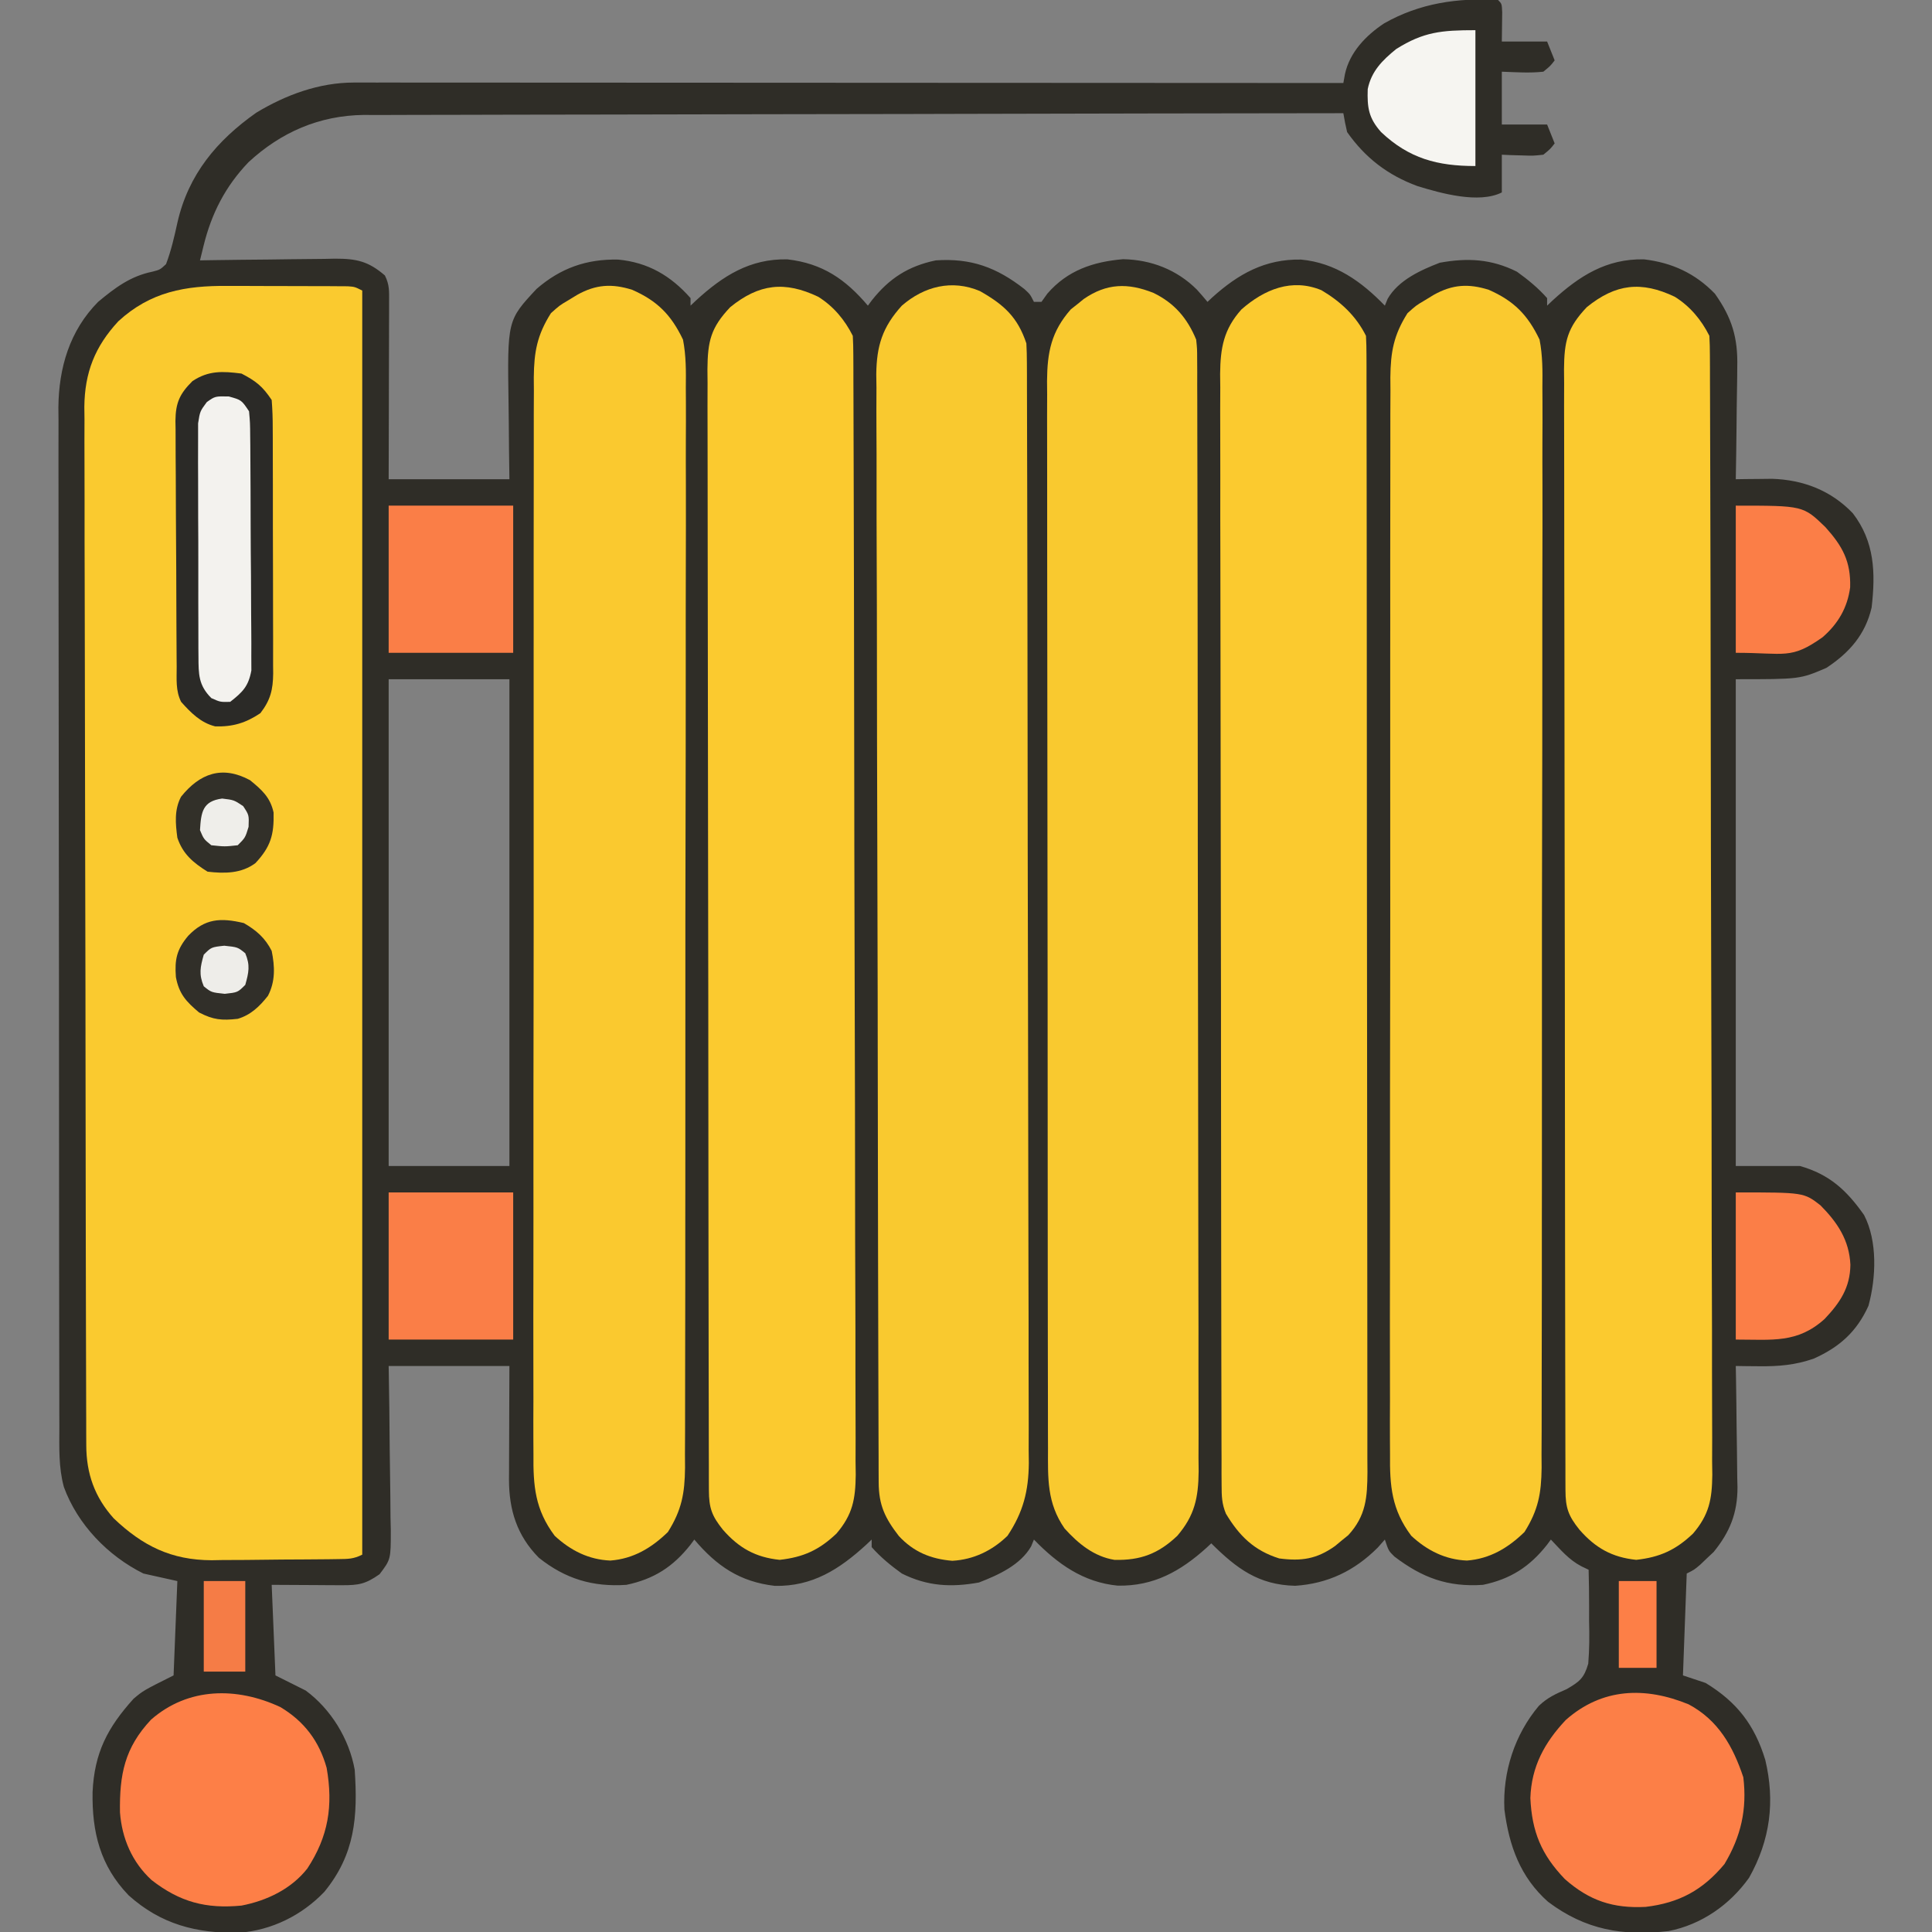 <?xml version="1.0" encoding="UTF-8"?>
<svg version="1.1" xmlns="http://www.w3.org/2000/svg" width="512" height="512">
<rect width="100%" height="100%" fill="#808080" stroke="none"/>
<path d="M0 0 C1 1 1 1 1.098 3.285 C1.065 5.857 1.033 8.428 1 11 C4.96 11 8.92 11 13 11 C13.66 12.65 14.32 14.3 15 16 C13.855 17.488 13.855 17.488 12 19 C8.296 19.402 4.737 19.132 1 19 C1 23.62 1 28.24 1 33 C4.96 33 8.92 33 13 33 C13.66 34.65 14.32 36.3 15 38 C13.855 39.488 13.855 39.488 12 41 C9.301 41.293 9.301 41.293 6.312 41.188 C5.319 41.16 4.325 41.133 3.301 41.105 C2.162 41.053 2.162 41.053 1 41 C1 44.3 1 47.6 1 51 C-5.101 54.051 -15.145 51.22 -21.375 49.312 C-29.22 46.419 -35.202 41.834 -40 35 C-40.388 33.345 -40.731 31.678 -41 30 C-74.954 30.036 -108.909 30.093 -142.863 30.178 C-146.875 30.188 -150.886 30.198 -154.898 30.208 C-156.096 30.21 -156.096 30.21 -157.318 30.213 C-170.237 30.244 -183.156 30.261 -196.075 30.273 C-209.338 30.286 -222.601 30.313 -235.864 30.355 C-244.044 30.38 -252.223 30.393 -260.402 30.391 C-266.017 30.391 -271.631 30.406 -277.245 30.432 C-280.481 30.447 -283.716 30.453 -286.952 30.446 C-290.469 30.439 -293.986 30.457 -297.503 30.481 C-298.514 30.473 -299.524 30.465 -300.566 30.458 C-312.356 30.599 -322.533 35.012 -331.16 43 C-337.297 49.423 -340.954 56.579 -343.063 65.179 C-343.372 66.44 -343.681 67.701 -344 69 C-342.093 68.969 -342.093 68.969 -340.148 68.937 C-335.418 68.864 -330.688 68.818 -325.958 68.78 C-323.913 68.76 -321.869 68.733 -319.824 68.698 C-316.88 68.65 -313.937 68.627 -310.992 68.609 C-310.083 68.589 -309.173 68.568 -308.236 68.547 C-302.514 68.545 -299.377 69.228 -295 73 C-293.747 75.505 -293.88 77.197 -293.886 80 C-293.887 81.562 -293.887 81.562 -293.887 83.155 C-293.892 84.282 -293.897 85.409 -293.902 86.57 C-293.904 87.722 -293.905 88.873 -293.907 90.059 C-293.912 93.748 -293.925 97.436 -293.938 101.125 C-293.943 103.621 -293.947 106.117 -293.951 108.613 C-293.961 114.742 -293.981 120.871 -294 127 C-283.44 127 -272.88 127 -262 127 C-262.035 124.506 -262.07 122.011 -262.105 119.441 C-262.129 116.999 -262.147 114.556 -262.165 112.114 C-262.18 110.429 -262.2 108.744 -262.226 107.06 C-262.561 84.884 -262.561 84.884 -254.809 76.57 C-248.454 71.053 -241.574 68.619 -233.172 68.793 C-225.251 69.548 -219.254 73.059 -214 79 C-214 79.66 -214 80.32 -214 81 C-213.273 80.312 -213.273 80.312 -212.531 79.609 C-205.428 73.107 -198.264 68.527 -188.34 68.73 C-179.044 69.801 -172.937 73.991 -167 81 C-166.66 80.541 -166.319 80.082 -165.969 79.609 C-161.365 73.782 -156.303 70.521 -149 69 C-139.65 68.366 -132.895 70.856 -125.531 76.598 C-124 78 -124 78 -123 80 C-122.34 80 -121.68 80 -121 80 C-120.227 78.917 -120.227 78.917 -119.438 77.812 C-114.088 71.64 -107.324 69.373 -99.375 68.688 C-91.914 68.829 -85.09 71.483 -79.812 76.75 C-78.856 77.816 -77.91 78.894 -77 80 C-76.588 79.613 -76.175 79.227 -75.75 78.828 C-68.826 72.584 -61.729 68.612 -52.207 68.789 C-43.08 69.661 -36.234 74.575 -30 81 C-29.756 80.404 -29.513 79.809 -29.262 79.195 C-26.428 74.265 -20.578 71.609 -15.438 69.625 C-8.055 68.283 -1.761 68.625 5 72 C7.916 74.096 10.618 76.306 13 79 C13 79.66 13 80.32 13 81 C13.727 80.312 13.727 80.312 14.469 79.609 C21.577 73.103 28.729 68.541 38.656 68.727 C46.108 69.596 52.267 72.458 57.465 77.828 C61.994 84.236 63.59 89.49 63.391 97.312 C63.385 98.167 63.379 99.021 63.373 99.901 C63.351 102.602 63.301 105.3 63.25 108 C63.23 109.842 63.212 111.685 63.195 113.527 C63.151 118.019 63.083 122.509 63 127 C63.877 126.987 64.754 126.974 65.657 126.96 C66.816 126.95 67.974 126.94 69.168 126.93 C70.313 126.917 71.458 126.904 72.637 126.89 C80.913 127.161 88.223 129.98 94 136 C99.806 143.543 100.061 151.796 99 161 C97.339 168.169 93.086 172.998 87 177 C80 180 80 180 63 180 C63 222.57 63 265.14 63 309 C68.61 309 74.22 309 80 309 C87.792 311.212 92.35 315.388 97 322 C100.586 328.913 100.195 338.648 98.16 346.059 C95.068 352.9 90.504 356.972 83.719 360.027 C78.82 361.753 74.351 362.129 69.168 362.07 C67.43 362.055 67.43 362.055 65.657 362.04 C64.78 362.026 63.903 362.013 63 362 C63.021 363.14 63.042 364.279 63.063 365.453 C63.136 369.71 63.182 373.966 63.22 378.223 C63.24 380.06 63.267 381.897 63.302 383.734 C63.351 386.385 63.373 389.036 63.391 391.688 C63.411 392.499 63.432 393.311 63.453 394.147 C63.456 400.966 61.446 405.992 57.148 411.277 C56.563 411.825 55.978 412.373 55.375 412.938 C54.785 413.503 54.194 414.069 53.586 414.652 C52 416 52 416 50 417 C49.67 425.91 49.34 434.82 49 444 C50.98 444.66 52.96 445.32 55 446 C63.31 451.049 67.993 457.151 70.812 466.375 C73.442 477.375 72.139 487.645 66.527 497.617 C61.427 504.78 53.904 510.049 45.188 511.754 C33.015 513.123 23.163 511.437 13.262 504.008 C5.876 497.451 2.918 489.154 1.684 479.535 C1.185 469.602 4.421 459.62 10.843 452.033 C13.183 449.827 15.241 448.92 18.172 447.645 C21.597 445.65 22.782 444.749 23.904 440.896 C24.21 437.105 24.232 433.427 24.125 429.625 C24.129 427.662 24.129 427.662 24.133 425.66 C24.133 422.437 24.087 419.222 24 416 C23.063 415.552 23.063 415.552 22.106 415.094 C18.755 413.353 16.6 410.718 14 408 C13.66 408.459 13.319 408.918 12.969 409.391 C8.365 415.218 3.303 418.479 -4 420 C-13.315 420.632 -20.074 418.134 -27.469 412.5 C-29 411 -29 411 -30 408 C-30.619 408.701 -31.238 409.402 -31.875 410.125 C-38.055 416.305 -45.106 419.674 -53.75 420.25 C-63.454 420.032 -69.281 415.688 -76 409 C-76.412 409.387 -76.825 409.773 -77.25 410.172 C-84.174 416.416 -91.271 420.388 -100.793 420.211 C-109.92 419.339 -116.766 414.425 -123 408 C-123.244 408.596 -123.487 409.191 -123.738 409.805 C-126.572 414.735 -132.422 417.391 -137.562 419.375 C-144.945 420.717 -151.239 420.375 -158 417 C-160.916 414.904 -163.618 412.694 -166 410 C-166 409.34 -166 408.68 -166 408 C-166.485 408.459 -166.969 408.918 -167.469 409.391 C-174.572 415.893 -181.736 420.473 -191.66 420.27 C-200.956 419.199 -207.063 415.009 -213 408 C-213.34 408.459 -213.681 408.918 -214.031 409.391 C-218.635 415.218 -223.697 418.479 -231 420 C-239.907 420.604 -247.183 418.42 -254.207 412.812 C-260.015 406.942 -262.114 400.127 -262.113 392.058 C-262.106 390.908 -262.106 390.908 -262.098 389.734 C-262.096 388.941 -262.095 388.148 -262.093 387.33 C-262.088 384.803 -262.075 382.277 -262.062 379.75 C-262.057 378.034 -262.053 376.318 -262.049 374.602 C-262.039 370.401 -262.019 366.201 -262 362 C-272.56 362 -283.12 362 -294 362 C-293.942 365.696 -293.884 369.391 -293.824 373.199 C-293.785 376.78 -293.755 380.361 -293.725 383.942 C-293.7 386.43 -293.666 388.918 -293.623 391.406 C-293.562 394.983 -293.534 398.559 -293.512 402.137 C-293.486 403.248 -293.46 404.36 -293.434 405.505 C-293.431 413.248 -293.431 413.248 -296.406 417.179 C-300.134 419.796 -301.925 420.121 -306.445 420.098 C-307.415 420.095 -308.384 420.093 -309.383 420.09 C-310.618 420.081 -311.853 420.072 -313.125 420.062 C-317.044 420.042 -320.962 420.021 -325 420 C-324.505 431.88 -324.505 431.88 -324 444 C-321.36 445.32 -318.72 446.64 -316 448 C-309.32 452.909 -304.457 460.815 -303 469 C-302.158 481.376 -302.886 491.41 -311.062 501.375 C-317.059 507.619 -324.984 511.541 -333.664 512.203 C-344.987 512.382 -354.368 509.954 -362.91 502.285 C-370.444 494.464 -372.639 485.581 -372.466 474.917 C-371.983 464.503 -368.518 457.844 -361.609 450.191 C-359 448 -359 448 -351 444 C-350.67 435.75 -350.34 427.5 -350 419 C-352.97 418.34 -355.94 417.68 -359 417 C-368.414 412.307 -376.433 404.019 -380.067 394.084 C-381.498 388.86 -381.283 383.563 -381.267 378.185 C-381.272 376.998 -381.276 375.812 -381.281 374.589 C-381.292 371.308 -381.293 368.028 -381.291 364.747 C-381.29 361.203 -381.301 357.66 -381.311 354.117 C-381.327 347.179 -381.333 340.241 -381.334 333.303 C-381.335 327.662 -381.339 322.021 -381.346 316.379 C-381.363 300.373 -381.372 284.367 -381.371 268.361 C-381.371 267.498 -381.371 266.636 -381.371 265.748 C-381.371 264.884 -381.37 264.021 -381.37 263.131 C-381.37 249.142 -381.389 235.153 -381.417 221.164 C-381.446 206.789 -381.459 192.414 -381.458 178.039 C-381.457 169.973 -381.462 161.907 -381.484 153.841 C-381.502 146.973 -381.507 140.105 -381.493 133.237 C-381.487 129.735 -381.486 126.234 -381.504 122.733 C-381.519 118.93 -381.51 115.127 -381.494 111.323 C-381.505 110.228 -381.515 109.132 -381.526 108.004 C-381.432 97.474 -378.548 87.629 -371 80 C-366.511 76.256 -362.403 73.175 -356.625 72 C-354.593 71.477 -354.593 71.477 -353 70 C-351.634 66.399 -350.807 62.755 -349.984 59.004 C-347.09 46.233 -339.527 37.222 -329.082 29.863 C-321.265 25.137 -312.409 21.873 -303.215 21.877 C-302.275 21.875 -301.335 21.873 -300.366 21.871 C-298.83 21.875 -298.83 21.875 -297.262 21.88 C-296.168 21.879 -295.073 21.878 -293.945 21.877 C-290.271 21.876 -286.597 21.881 -282.923 21.886 C-280.291 21.887 -277.66 21.887 -275.029 21.886 C-269.361 21.886 -263.692 21.889 -258.024 21.894 C-249.829 21.902 -241.633 21.905 -233.438 21.906 C-220.141 21.908 -206.845 21.915 -193.548 21.925 C-180.632 21.934 -167.716 21.941 -154.8 21.945 C-154.004 21.945 -153.208 21.946 -152.387 21.946 C-148.393 21.947 -144.398 21.948 -140.404 21.95 C-107.269 21.96 -74.135 21.978 -41 22 C-40.858 21.218 -40.717 20.435 -40.571 19.629 C-39.317 13.851 -35.021 9.387 -30.188 6.188 C-20.773 0.841 -10.71 -0.62 0 0 Z M-294 180 C-294 222.57 -294 265.14 -294 309 C-283.44 309 -272.88 309 -262 309 C-262 266.43 -262 223.86 -262 180 C-272.56 180 -283.12 180 -294 180 Z " fill="#2F2D27" transform="translate(397,0)"/>
<path d="M0 0 C0.961 0 1.921 0.001 2.911 0.001 C4.926 0.004 6.941 0.012 8.957 0.025 C12.051 0.043 15.144 0.045 18.238 0.045 C20.201 0.05 22.163 0.056 24.125 0.062 C25.516 0.064 25.516 0.064 26.934 0.066 C28.217 0.075 28.217 0.075 29.525 0.085 C30.278 0.089 31.031 0.093 31.807 0.097 C33.664 0.23 33.664 0.23 35.664 1.23 C35.664 111.78 35.664 222.33 35.664 336.23 C33.344 337.39 31.957 337.375 29.373 337.407 C28.485 337.42 27.596 337.433 26.681 337.446 C25.716 337.454 24.752 337.461 23.758 337.469 C22.763 337.477 21.769 337.485 20.744 337.493 C18.633 337.507 16.521 337.518 14.409 337.526 C11.205 337.543 8.001 337.587 4.797 337.631 C2.742 337.641 0.688 337.65 -1.367 337.656 C-2.315 337.674 -3.264 337.691 -4.241 337.709 C-14.935 337.675 -22.527 333.92 -30.199 326.609 C-35.254 320.981 -37.453 314.747 -37.473 307.253 C-37.478 306.244 -37.483 305.236 -37.488 304.197 C-37.489 302.538 -37.489 302.538 -37.49 300.845 C-37.496 299.08 -37.496 299.08 -37.503 297.28 C-37.514 294.013 -37.521 290.747 -37.525 287.48 C-37.531 283.957 -37.543 280.434 -37.554 276.911 C-37.578 268.402 -37.593 259.894 -37.606 251.385 C-37.609 248.981 -37.613 246.577 -37.617 244.174 C-37.643 229.241 -37.665 214.309 -37.677 199.377 C-37.68 195.92 -37.683 192.462 -37.686 189.004 C-37.687 188.145 -37.688 187.285 -37.688 186.4 C-37.701 172.481 -37.734 158.562 -37.776 144.644 C-37.818 130.349 -37.842 116.054 -37.847 101.759 C-37.85 93.735 -37.862 85.711 -37.895 77.687 C-37.923 70.853 -37.934 64.019 -37.923 57.184 C-37.918 53.699 -37.921 50.215 -37.945 46.73 C-37.968 42.946 -37.96 39.162 -37.944 35.378 C-37.965 33.739 -37.965 33.739 -37.986 32.067 C-37.892 22.947 -35.186 16.066 -28.961 9.355 C-20.428 1.523 -11.221 -0.088 0 0 Z " fill="#FACA2F" transform="translate(60.336,75.77)"/>
<path d="M0 0 C6.333 3.588 9.994 6.87 12.328 13.871 C12.423 15.576 12.461 17.284 12.465 18.991 C12.47 20.057 12.475 21.123 12.481 22.221 C12.481 23.396 12.482 24.571 12.482 25.782 C12.489 27.649 12.489 27.649 12.495 29.554 C12.506 33.017 12.513 36.48 12.517 39.943 C12.523 43.675 12.535 47.407 12.546 51.14 C12.57 60.157 12.585 69.175 12.598 78.193 C12.602 80.74 12.606 83.288 12.61 85.835 C12.635 101.654 12.657 117.473 12.669 133.292 C12.672 136.956 12.675 140.621 12.678 144.285 C12.679 145.196 12.68 146.107 12.68 147.045 C12.693 161.795 12.726 176.545 12.768 191.294 C12.81 206.439 12.834 221.584 12.839 236.728 C12.843 245.231 12.854 253.733 12.887 262.236 C12.915 269.478 12.926 276.72 12.915 283.963 C12.91 287.656 12.913 291.349 12.938 295.043 C12.964 299.053 12.952 303.062 12.936 307.072 C12.95 308.231 12.964 309.391 12.978 310.585 C12.905 318.051 11.491 323.606 7.328 329.871 C3.285 333.794 -1.633 336.183 -7.297 336.496 C-12.987 336.034 -17.566 334.146 -21.469 329.93 C-25.123 325.206 -26.793 321.765 -26.812 315.717 C-26.817 314.644 -26.823 313.57 -26.829 312.464 C-26.83 311.281 -26.831 310.097 -26.833 308.878 C-26.838 307.624 -26.843 306.37 -26.848 305.078 C-26.862 301.591 -26.869 298.103 -26.876 294.616 C-26.882 291.626 -26.892 288.636 -26.902 285.647 C-26.936 275.796 -26.957 265.945 -26.976 256.094 C-26.98 253.529 -26.985 250.964 -26.99 248.399 C-27.021 232.472 -27.048 216.544 -27.065 200.616 C-27.069 196.927 -27.073 193.237 -27.077 189.547 C-27.078 188.63 -27.079 187.713 -27.08 186.768 C-27.097 171.915 -27.138 157.061 -27.189 142.207 C-27.241 126.957 -27.27 111.708 -27.277 96.458 C-27.282 87.896 -27.296 79.334 -27.337 70.771 C-27.371 63.479 -27.385 56.186 -27.372 48.894 C-27.367 45.174 -27.37 41.455 -27.401 37.735 C-27.433 33.698 -27.419 29.663 -27.4 25.626 C-27.417 24.456 -27.434 23.286 -27.451 22.08 C-27.363 14.49 -25.82 9.555 -20.672 3.871 C-14.715 -1.283 -7.366 -3.112 0 0 Z " fill="#F9C92F" transform="translate(259.672,77.129)"/>
<path d="M0 0 C6.638 2.918 10.317 6.622 13.461 13.199 C14.292 17.452 14.264 21.597 14.209 25.921 C14.217 27.18 14.225 28.44 14.233 29.738 C14.255 33.214 14.238 36.69 14.216 40.166 C14.198 43.922 14.215 47.679 14.228 51.436 C14.247 58.787 14.233 66.137 14.209 73.488 C14.182 82.053 14.185 90.617 14.189 99.182 C14.196 114.465 14.173 129.748 14.133 145.031 C14.095 159.853 14.081 174.676 14.092 189.498 C14.104 205.649 14.104 221.8 14.081 237.95 C14.079 239.673 14.076 241.396 14.074 243.119 C14.073 243.966 14.072 244.814 14.07 245.687 C14.063 251.654 14.063 257.621 14.067 263.588 C14.071 270.861 14.061 278.134 14.032 285.407 C14.018 289.117 14.009 292.826 14.019 296.535 C14.028 300.559 14.007 304.581 13.982 308.605 C13.99 309.774 13.997 310.943 14.005 312.147 C13.932 318.962 13.116 323.399 9.461 329.199 C5.131 333.415 0.308 336.3 -5.789 336.762 C-11.537 336.529 -16.361 334.08 -20.539 330.199 C-25.747 323.252 -26.254 316.992 -26.167 308.516 C-26.174 307.26 -26.181 306.004 -26.189 304.711 C-26.208 301.246 -26.195 297.782 -26.178 294.317 C-26.165 290.573 -26.18 286.828 -26.192 283.084 C-26.21 275.757 -26.202 268.431 -26.184 261.104 C-26.17 255.148 -26.166 249.193 -26.169 243.237 C-26.17 242.388 -26.17 241.54 -26.171 240.666 C-26.172 238.942 -26.173 237.218 -26.174 235.494 C-26.182 220.261 -26.166 205.028 -26.136 189.795 C-26.107 175.021 -26.1 160.247 -26.115 145.473 C-26.132 129.375 -26.136 113.277 -26.119 97.179 C-26.117 95.462 -26.115 93.745 -26.113 92.028 C-26.112 91.183 -26.111 90.338 -26.111 89.468 C-26.105 83.52 -26.108 77.573 -26.115 71.625 C-26.123 64.376 -26.116 57.127 -26.091 49.877 C-26.078 46.18 -26.072 42.483 -26.083 38.786 C-26.095 34.776 -26.076 30.766 -26.054 26.756 C-26.062 25.591 -26.07 24.425 -26.079 23.225 C-26.009 16.423 -25.193 11.987 -21.539 6.199 C-19.25 4.141 -19.25 4.141 -16.914 2.762 C-16.138 2.289 -15.362 1.816 -14.562 1.328 C-9.63 -1.424 -5.378 -1.696 0 0 Z " fill="#FAC92F" transform="translate(394.539,76.801)"/>
<path d="M0 0 C6.638 2.918 10.317 6.622 13.461 13.199 C14.292 17.452 14.264 21.597 14.209 25.921 C14.217 27.18 14.225 28.44 14.233 29.738 C14.255 33.214 14.238 36.69 14.216 40.166 C14.198 43.922 14.215 47.679 14.228 51.436 C14.247 58.787 14.233 66.137 14.209 73.488 C14.182 82.053 14.185 90.617 14.189 99.182 C14.196 114.465 14.173 129.748 14.133 145.031 C14.095 159.853 14.081 174.676 14.092 189.498 C14.104 205.649 14.104 221.8 14.081 237.95 C14.079 239.673 14.076 241.396 14.074 243.119 C14.073 243.966 14.072 244.814 14.07 245.687 C14.063 251.654 14.063 257.621 14.067 263.588 C14.071 270.861 14.061 278.134 14.032 285.407 C14.018 289.117 14.009 292.826 14.019 296.535 C14.028 300.559 14.007 304.581 13.982 308.605 C13.99 309.774 13.997 310.943 14.005 312.147 C13.932 318.962 13.116 323.399 9.461 329.199 C5.131 333.415 0.308 336.3 -5.789 336.762 C-11.537 336.529 -16.361 334.08 -20.539 330.199 C-25.747 323.252 -26.254 316.992 -26.167 308.516 C-26.174 307.26 -26.181 306.004 -26.189 304.711 C-26.208 301.246 -26.195 297.782 -26.178 294.317 C-26.165 290.573 -26.18 286.828 -26.192 283.084 C-26.21 275.757 -26.202 268.431 -26.184 261.104 C-26.17 255.148 -26.166 249.193 -26.169 243.237 C-26.17 242.388 -26.17 241.54 -26.171 240.666 C-26.172 238.942 -26.173 237.218 -26.174 235.494 C-26.182 220.261 -26.166 205.028 -26.136 189.795 C-26.107 175.021 -26.1 160.247 -26.115 145.473 C-26.132 129.375 -26.136 113.277 -26.119 97.179 C-26.117 95.462 -26.115 93.745 -26.113 92.028 C-26.112 91.183 -26.111 90.338 -26.111 89.468 C-26.105 83.52 -26.108 77.573 -26.115 71.625 C-26.123 64.376 -26.116 57.127 -26.091 49.877 C-26.078 46.18 -26.072 42.483 -26.083 38.786 C-26.095 34.776 -26.076 30.766 -26.054 26.756 C-26.062 25.591 -26.07 24.425 -26.079 23.225 C-26.009 16.423 -25.193 11.987 -21.539 6.199 C-19.25 4.141 -19.25 4.141 -16.914 2.762 C-16.138 2.289 -15.362 1.816 -14.562 1.328 C-9.63 -1.424 -5.378 -1.696 0 0 Z " fill="#FAC92F" transform="translate(167.539,76.801)"/>
<path d="M0 0 C5.52 2.684 8.954 6.677 11.312 12.375 C11.567 14.844 11.567 14.844 11.573 17.671 C11.58 18.75 11.587 19.829 11.594 20.942 C11.592 22.127 11.589 23.312 11.587 24.533 C11.595 26.422 11.595 26.422 11.603 28.35 C11.617 31.849 11.618 35.347 11.618 38.846 C11.62 42.618 11.633 46.391 11.644 50.163 C11.667 58.413 11.675 66.663 11.68 74.913 C11.683 80.065 11.69 85.216 11.697 90.367 C11.717 104.63 11.733 118.892 11.736 133.155 C11.736 134.524 11.736 134.524 11.736 135.921 C11.737 137.772 11.737 139.622 11.737 141.473 C11.738 142.851 11.738 142.851 11.738 144.256 C11.738 145.176 11.738 146.096 11.739 147.043 C11.742 161.946 11.769 176.849 11.807 191.752 C11.845 207.053 11.864 222.353 11.864 237.654 C11.865 246.245 11.873 254.835 11.902 263.426 C11.927 270.741 11.934 278.056 11.919 285.372 C11.912 289.103 11.913 292.835 11.935 296.566 C11.96 300.614 11.945 304.661 11.927 308.709 C11.94 309.885 11.954 311.062 11.967 312.274 C11.895 319.268 10.927 323.988 6.312 329.375 C1.286 334.15 -3.477 335.925 -10.348 335.754 C-15.782 334.874 -19.951 331.44 -23.562 327.438 C-28.267 320.658 -27.976 314.141 -27.955 306.166 C-27.959 304.925 -27.964 303.685 -27.969 302.406 C-27.979 298.969 -27.981 295.532 -27.978 292.095 C-27.978 288.385 -27.989 284.675 -27.998 280.966 C-28.015 273.701 -28.02 266.436 -28.022 259.171 C-28.023 253.265 -28.027 247.36 -28.033 241.454 C-28.051 224.707 -28.06 207.961 -28.058 191.214 C-28.058 190.311 -28.058 189.409 -28.058 188.479 C-28.058 187.575 -28.058 186.672 -28.058 185.741 C-28.057 171.093 -28.076 156.446 -28.104 141.799 C-28.133 126.756 -28.147 111.713 -28.145 96.67 C-28.145 88.225 -28.15 79.781 -28.172 71.337 C-28.19 64.148 -28.194 56.959 -28.181 49.77 C-28.174 46.103 -28.174 42.437 -28.191 38.77 C-28.21 34.792 -28.197 30.815 -28.182 26.838 C-28.192 25.682 -28.203 24.527 -28.213 23.336 C-28.148 15.713 -27.098 10.249 -21.906 4.352 C-21.339 3.906 -20.772 3.46 -20.188 3 C-19.62 2.539 -19.053 2.077 -18.469 1.602 C-12.393 -2.582 -6.753 -2.701 0 0 Z " fill="#F9C92F" transform="translate(305.688,77.625)"/>
<path d="M0 0 C4.031 2.524 7.032 6.107 9.152 10.348 C9.252 12.039 9.287 13.734 9.292 15.428 C9.298 16.511 9.304 17.593 9.309 18.708 C9.311 19.907 9.312 21.106 9.313 22.341 C9.318 23.607 9.323 24.873 9.328 26.178 C9.342 29.704 9.35 33.229 9.356 36.755 C9.363 39.777 9.373 42.798 9.383 45.82 C9.416 55.777 9.438 65.733 9.456 75.69 C9.461 78.282 9.466 80.875 9.471 83.467 C9.502 99.56 9.529 115.653 9.545 131.746 C9.549 135.475 9.553 139.204 9.557 142.933 C9.558 143.859 9.559 144.786 9.56 145.741 C9.577 160.754 9.619 175.767 9.669 190.78 C9.721 206.189 9.75 221.598 9.758 237.007 C9.762 245.66 9.777 254.314 9.817 262.967 C9.852 270.337 9.866 277.707 9.853 285.077 C9.847 288.838 9.851 292.597 9.881 296.357 C9.913 300.436 9.899 304.513 9.881 308.592 C9.906 310.37 9.906 310.37 9.931 312.184 C9.857 318.699 9.102 322.729 4.83 327.753 C0.263 332.094 -3.913 334.022 -10.223 334.723 C-16.64 334.059 -21.052 331.573 -25.285 326.723 C-28.207 323.077 -28.973 320.962 -28.982 316.261 C-28.986 315.178 -28.991 314.094 -28.995 312.978 C-28.995 311.777 -28.995 310.577 -28.995 309.341 C-28.999 308.073 -29.002 306.806 -29.006 305.5 C-29.016 301.97 -29.02 298.44 -29.022 294.911 C-29.026 291.108 -29.036 287.306 -29.045 283.503 C-29.064 274.315 -29.074 265.126 -29.083 255.937 C-29.088 251.612 -29.093 247.288 -29.098 242.963 C-29.115 228.591 -29.13 214.218 -29.137 199.846 C-29.139 196.115 -29.141 192.384 -29.143 188.653 C-29.143 187.725 -29.144 186.798 -29.144 185.843 C-29.153 170.815 -29.178 155.788 -29.21 140.761 C-29.243 125.341 -29.261 109.92 -29.265 94.5 C-29.267 85.839 -29.276 77.178 -29.301 68.517 C-29.323 61.141 -29.331 53.766 -29.321 46.391 C-29.317 42.627 -29.319 38.864 -29.338 35.1 C-29.359 31.02 -29.349 26.942 -29.335 22.862 C-29.346 21.671 -29.357 20.48 -29.369 19.253 C-29.31 11.776 -28.489 8.185 -23.32 2.738 C-15.672 -3.448 -8.891 -4.24 0 0 Z " fill="#FBCA2F" transform="translate(443.848,78.652)"/>
<path d="M0 0 C5.064 2.998 9.145 6.766 11.809 12.094 C11.905 13.782 11.938 15.474 11.94 17.164 C11.944 18.245 11.948 19.325 11.952 20.438 C11.951 21.634 11.95 22.83 11.949 24.063 C11.952 25.326 11.955 26.589 11.958 27.891 C11.966 31.409 11.968 34.928 11.969 38.446 C11.97 42.236 11.978 46.027 11.985 49.817 C11.998 58.11 12.004 66.404 12.009 74.697 C12.012 79.873 12.016 85.05 12.02 90.226 C12.032 104.552 12.043 118.878 12.046 133.204 C12.046 134.58 12.046 134.58 12.047 135.984 C12.047 137.363 12.047 137.363 12.047 138.771 C12.048 140.634 12.048 142.498 12.049 144.361 C12.049 145.286 12.049 146.21 12.049 147.162 C12.053 162.141 12.071 177.12 12.094 192.099 C12.118 207.469 12.13 222.84 12.132 238.21 C12.132 246.844 12.138 255.477 12.156 264.11 C12.172 271.461 12.177 278.813 12.169 286.164 C12.165 289.916 12.166 293.667 12.18 297.419 C12.195 301.485 12.187 305.551 12.176 309.617 C12.184 310.804 12.192 311.992 12.2 313.215 C12.16 319.877 11.837 324.805 7.125 329.922 C6.546 330.391 5.967 330.86 5.371 331.344 C4.795 331.823 4.219 332.303 3.625 332.797 C-1.247 336.275 -5.301 336.869 -11.191 336.094 C-17.847 334.002 -21.746 330.159 -25.308 324.237 C-26.385 321.625 -26.446 319.623 -26.451 316.798 C-26.459 315.719 -26.466 314.639 -26.473 313.527 C-26.47 312.342 -26.468 311.157 -26.466 309.936 C-26.473 308.046 -26.473 308.046 -26.481 306.119 C-26.496 302.62 -26.497 299.122 -26.497 295.623 C-26.498 291.851 -26.512 288.078 -26.523 284.306 C-26.546 276.056 -26.554 267.806 -26.559 259.556 C-26.562 254.404 -26.569 249.253 -26.576 244.102 C-26.595 229.839 -26.612 215.576 -26.615 201.314 C-26.615 199.945 -26.615 199.945 -26.615 198.548 C-26.616 196.697 -26.616 194.847 -26.616 192.996 C-26.617 192.077 -26.617 191.159 -26.617 190.212 C-26.617 189.293 -26.617 188.373 -26.617 187.425 C-26.621 172.522 -26.648 157.619 -26.685 142.717 C-26.724 127.416 -26.743 112.116 -26.743 96.815 C-26.744 88.224 -26.752 79.634 -26.781 71.043 C-26.806 63.728 -26.813 56.413 -26.798 49.097 C-26.791 45.366 -26.792 41.634 -26.814 37.903 C-26.839 33.855 -26.824 29.808 -26.806 25.76 C-26.819 24.583 -26.833 23.407 -26.846 22.195 C-26.775 15.275 -25.904 10.353 -21.191 5.094 C-15.131 -0.221 -7.844 -3.244 0 0 Z " fill="#FBCA2F" transform="translate(350.191,76.906)"/>
<path d="M0 0 C4.031 2.524 7.032 6.107 9.152 10.348 C9.252 12.039 9.287 13.734 9.292 15.428 C9.298 16.511 9.304 17.593 9.309 18.708 C9.311 19.907 9.312 21.106 9.313 22.341 C9.318 23.607 9.323 24.873 9.328 26.178 C9.342 29.704 9.35 33.229 9.356 36.755 C9.363 39.777 9.373 42.798 9.383 45.82 C9.416 55.777 9.438 65.733 9.456 75.69 C9.461 78.282 9.466 80.875 9.471 83.467 C9.502 99.56 9.529 115.653 9.545 131.746 C9.549 135.475 9.553 139.204 9.557 142.933 C9.558 143.859 9.559 144.786 9.56 145.741 C9.577 160.754 9.619 175.767 9.669 190.78 C9.721 206.189 9.75 221.598 9.758 237.007 C9.762 245.66 9.777 254.314 9.817 262.967 C9.852 270.337 9.866 277.707 9.853 285.077 C9.847 288.838 9.851 292.597 9.881 296.357 C9.913 300.436 9.899 304.513 9.881 308.592 C9.906 310.37 9.906 310.37 9.931 312.184 C9.857 318.699 9.102 322.729 4.83 327.753 C0.263 332.094 -3.913 334.022 -10.223 334.723 C-16.64 334.059 -21.052 331.573 -25.285 326.723 C-28.207 323.077 -28.973 320.962 -28.982 316.261 C-28.986 315.178 -28.991 314.094 -28.995 312.978 C-28.995 311.777 -28.995 310.577 -28.995 309.341 C-28.999 308.073 -29.002 306.806 -29.006 305.5 C-29.016 301.97 -29.02 298.44 -29.022 294.911 C-29.026 291.108 -29.036 287.306 -29.045 283.503 C-29.064 274.315 -29.074 265.126 -29.083 255.937 C-29.088 251.612 -29.093 247.288 -29.098 242.963 C-29.115 228.591 -29.13 214.218 -29.137 199.846 C-29.139 196.115 -29.141 192.384 -29.143 188.653 C-29.143 187.725 -29.144 186.798 -29.144 185.843 C-29.153 170.815 -29.178 155.788 -29.21 140.761 C-29.243 125.341 -29.261 109.92 -29.265 94.5 C-29.267 85.839 -29.276 77.178 -29.301 68.517 C-29.323 61.141 -29.331 53.766 -29.321 46.391 C-29.317 42.627 -29.319 38.864 -29.338 35.1 C-29.359 31.02 -29.349 26.942 -29.335 22.862 C-29.346 21.671 -29.357 20.48 -29.369 19.253 C-29.31 11.776 -28.489 8.185 -23.32 2.738 C-15.672 -3.448 -8.891 -4.24 0 0 Z " fill="#FBCA2F" transform="translate(216.848,78.652)"/>
<path d="M0 0 C7.842 4.193 11.744 11.125 14.477 19.324 C15.497 27.826 13.867 34.975 9.477 42.324 C3.713 49.259 -2.555 52.613 -11.406 53.668 C-20.051 54.11 -26.311 52.034 -32.816 46.305 C-39.044 39.827 -41.551 33.744 -41.961 24.824 C-41.682 16.496 -38.217 10.128 -32.559 4.121 C-22.952 -4.361 -11.568 -4.751 0 0 Z " fill="#FC7F47" transform="translate(447.523,451.676)"/>
<path d="M0 0 C6.318 3.761 10.301 9.043 12.27 16.121 C14.027 26.208 12.723 34.305 7.141 42.797 C2.885 48.215 -3.587 51.312 -10.297 52.609 C-19.722 53.515 -26.636 51.667 -34.109 45.859 C-39.269 41.143 -41.98 34.826 -42.5 27.91 C-42.657 17.876 -41.267 10.794 -34.27 3.336 C-24.397 -5.305 -11.497 -5.357 0 0 Z " fill="#FD7F47" transform="translate(74.297,452.391)"/>
<path d="M0 0 C3.855 1.997 5.598 3.397 8 7 C8.199 9.511 8.283 11.91 8.275 14.421 C8.282 15.551 8.282 15.551 8.29 16.704 C8.304 19.196 8.303 21.688 8.301 24.18 C8.305 25.912 8.309 27.645 8.314 29.377 C8.321 33.01 8.321 36.644 8.316 40.277 C8.31 44.93 8.327 49.582 8.35 54.235 C8.365 57.814 8.366 61.393 8.363 64.972 C8.363 66.687 8.368 68.403 8.378 70.118 C8.391 72.519 8.384 74.919 8.372 77.32 C8.384 78.38 8.384 78.38 8.395 79.461 C8.349 83.812 7.666 86.542 5 90 C1.189 92.571 -2.327 93.648 -6.969 93.496 C-10.797 92.561 -13.428 89.877 -16 87 C-17.491 84.018 -17.165 80.963 -17.177 77.692 C-17.184 76.939 -17.19 76.186 -17.197 75.41 C-17.217 72.913 -17.228 70.415 -17.238 67.918 C-17.242 67.066 -17.246 66.213 -17.251 65.335 C-17.271 60.823 -17.286 56.311 -17.295 51.799 C-17.306 47.138 -17.341 42.477 -17.38 37.817 C-17.406 34.233 -17.415 30.65 -17.418 27.067 C-17.423 25.349 -17.435 23.631 -17.453 21.913 C-17.478 19.507 -17.477 17.102 -17.47 14.696 C-17.483 13.988 -17.496 13.28 -17.509 12.55 C-17.458 7.752 -16.389 5.367 -13 2 C-8.747 -0.835 -4.993 -0.645 0 0 Z " fill="#2B2A27" transform="translate(64,99)"/>
<path d="M0 0 C10.89 0 21.78 0 33 0 C33 12.87 33 25.74 33 39 C22.11 39 11.22 39 0 39 C0 26.13 0 13.26 0 0 Z " fill="#FA7E47" transform="translate(103,316)"/>
<path d="M0 0 C10.89 0 21.78 0 33 0 C33 12.87 33 25.74 33 39 C22.11 39 11.22 39 0 39 C0 26.13 0 13.26 0 0 Z " fill="#FA7E47" transform="translate(103,134)"/>
<path d="M0 0 C3.375 0.938 3.375 0.938 5.375 3.938 C5.649 6.998 5.649 6.998 5.681 10.808 C5.694 11.85 5.694 11.85 5.707 12.913 C5.731 15.21 5.739 17.507 5.746 19.805 C5.755 21.403 5.764 23.001 5.773 24.599 C5.79 27.949 5.798 31.3 5.801 34.651 C5.806 38.941 5.844 43.23 5.889 47.519 C5.919 50.821 5.926 54.122 5.927 57.423 C5.931 59.004 5.944 60.585 5.965 62.166 C5.992 64.381 5.987 66.593 5.974 68.808 C5.979 70.067 5.985 71.326 5.99 72.623 C5.21 76.828 3.7 78.332 0.375 80.938 C-2.25 81 -2.25 81 -4.625 79.938 C-8.033 76.517 -8.009 73.644 -8.029 68.938 C-8.036 68.241 -8.043 67.545 -8.05 66.827 C-8.068 64.53 -8.064 62.234 -8.059 59.938 C-8.063 58.339 -8.068 56.74 -8.074 55.141 C-8.083 51.792 -8.081 48.443 -8.071 45.094 C-8.06 40.803 -8.08 36.513 -8.109 32.222 C-8.127 28.921 -8.127 25.62 -8.121 22.318 C-8.121 20.736 -8.127 19.154 -8.14 17.572 C-8.155 15.36 -8.144 13.15 -8.127 10.938 C-8.127 9.679 -8.126 8.421 -8.126 7.125 C-7.625 3.938 -7.625 3.938 -5.82 1.496 C-3.625 -0.062 -3.625 -0.062 0 0 Z " fill="#F3F2EE" transform="translate(60.625,105.062)"/>
<path d="M0 0 C18.032 0 18.032 0 22.453 3.434 C26.961 7.998 30.074 12.637 30.375 19.188 C30.296 25.25 27.623 29.229 23.543 33.539 C16.332 40.046 9.687 39 0 39 C0 26.13 0 13.26 0 0 Z " fill="#FB7E47" transform="translate(460,316)"/>
<path d="M0 0 C17.861 0 17.861 0 23.742 5.684 C28.289 10.742 30.493 14.751 30.312 21.625 C29.598 27.057 27.113 31.305 23 34.875 C14.543 40.865 13.088 39 0 39 C0 26.13 0 13.26 0 0 Z " fill="#FB7E47" transform="translate(460,134)"/>
<path d="M0 0 C0 11.88 0 23.76 0 36 C-10.071 36 -17.571 34.018 -25 27 C-28.316 23.269 -28.698 20.493 -28.539 15.602 C-27.555 10.852 -24.679 7.994 -21 5 C-13.756 0.439 -8.981 0 0 0 Z " fill="#F6F5F1" transform="translate(391,8)"/>
<path d="M0 0 C3.139 2.569 5.379 4.535 6.254 8.582 C6.393 14.478 5.495 17.635 1.453 21.973 C-2.27 24.765 -6.762 24.782 -11.25 24.25 C-15.071 21.859 -17.811 19.567 -19.25 15.25 C-19.752 11.481 -20.087 7.837 -18.273 4.398 C-13.271 -1.831 -7.353 -3.959 0 0 Z " fill="#323029" transform="translate(66.25,206.75)"/>
<path d="M0 0 C3.31 1.917 5.663 3.966 7.375 7.375 C8.218 11.531 8.377 15.45 6.383 19.281 C4.17 22.085 1.813 24.364 -1.625 25.375 C-5.849 25.844 -8.078 25.659 -11.875 23.688 C-15.299 20.809 -17.178 18.771 -18.012 14.301 C-18.367 9.65 -17.784 6.98 -14.75 3.375 C-10.359 -1.207 -6.197 -1.476 0 0 Z " fill="#312F29" transform="translate(64.625,244.625)"/>
<path d="M0 0 C3.63 0 7.26 0 11 0 C11 7.92 11 15.84 11 24 C7.37 24 3.74 24 0 24 C0 16.08 0 8.16 0 0 Z " fill="#F57C46" transform="translate(54,419)"/>
<path d="M0 0 C3.3 0 6.6 0 10 0 C10 7.59 10 15.18 10 23 C6.7 23 3.4 23 0 23 C0 15.41 0 7.82 0 0 Z " fill="#FD7F47" transform="translate(429,419)"/>
<path d="M0 0 C3.562 0.375 3.562 0.375 5.562 2 C6.904 5.187 6.492 7.086 5.562 10.375 C3.562 12.375 3.562 12.375 0.125 12.75 C-3.438 12.375 -3.438 12.375 -5.438 10.75 C-6.779 7.563 -6.367 5.664 -5.438 2.375 C-3.438 0.375 -3.438 0.375 0 0 Z " fill="#EEEDE9" transform="translate(59.438,250.625)"/>
<path d="M0 0 C3.125 0.375 3.125 0.375 5.562 2 C7.125 4.375 7.125 4.375 7 7.5 C6.125 10.375 6.125 10.375 4.125 12.375 C0.688 12.75 0.688 12.75 -2.875 12.375 C-4.875 10.75 -4.875 10.75 -5.875 8.375 C-5.588 3.599 -5.196 0.678 0 0 Z " fill="#EFEEEA" transform="translate(58.875,211.625)"/>
</svg>
